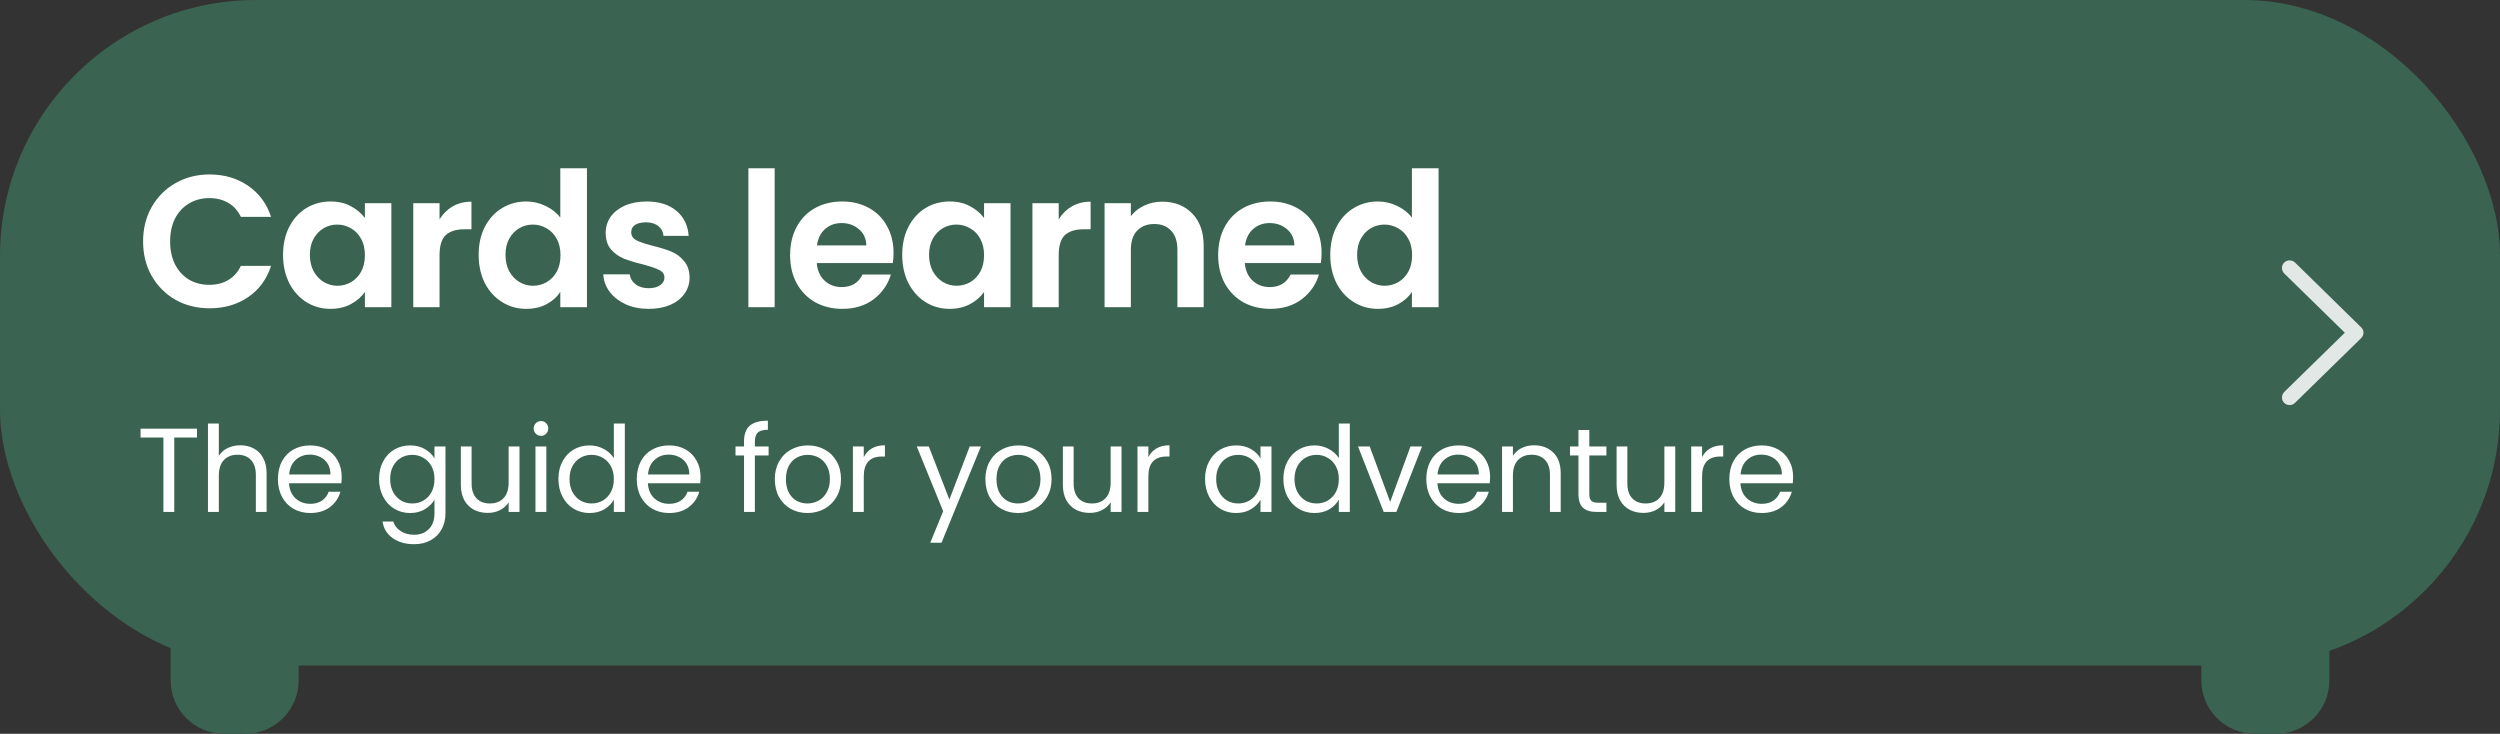 <svg width="293" height="86" viewBox="0 0 293 86" fill="none" xmlns="http://www.w3.org/2000/svg">
<rect x="0" y="0" width="293" height="86" fill="#333333" stroke="none"/>
<rect width="293" height="78" rx="30" fill="#3A6351"/>
<path d="M16.77 28.3C16.77 26.789 17.107 25.44 17.782 24.252C18.471 23.049 19.403 22.118 20.576 21.458C21.764 20.783 23.091 20.446 24.558 20.446C26.274 20.446 27.777 20.886 29.068 21.766C30.359 22.646 31.261 23.863 31.774 25.418H28.232C27.88 24.685 27.381 24.135 26.736 23.768C26.105 23.401 25.372 23.218 24.536 23.218C23.641 23.218 22.842 23.431 22.138 23.856C21.449 24.267 20.906 24.853 20.51 25.616C20.129 26.379 19.938 27.273 19.938 28.3C19.938 29.312 20.129 30.207 20.51 30.984C20.906 31.747 21.449 32.341 22.138 32.766C22.842 33.177 23.641 33.382 24.536 33.382C25.372 33.382 26.105 33.199 26.736 32.832C27.381 32.451 27.88 31.893 28.232 31.16H31.774C31.261 32.729 30.359 33.954 29.068 34.834C27.792 35.699 26.289 36.132 24.558 36.132C23.091 36.132 21.764 35.802 20.576 35.142C19.403 34.467 18.471 33.536 17.782 32.348C17.107 31.16 16.77 29.811 16.77 28.3ZM33.173 29.862C33.173 28.63 33.415 27.537 33.899 26.584C34.397 25.631 35.065 24.897 35.901 24.384C36.751 23.871 37.697 23.614 38.739 23.614C39.648 23.614 40.44 23.797 41.115 24.164C41.804 24.531 42.354 24.993 42.765 25.55V23.812H45.867V36H42.765V34.218C42.369 34.79 41.819 35.267 41.115 35.648C40.425 36.015 39.626 36.198 38.717 36.198C37.69 36.198 36.751 35.934 35.901 35.406C35.065 34.878 34.397 34.137 33.899 33.184C33.415 32.216 33.173 31.109 33.173 29.862ZM42.765 29.906C42.765 29.158 42.618 28.52 42.325 27.992C42.031 27.449 41.635 27.039 41.137 26.76C40.638 26.467 40.103 26.32 39.531 26.32C38.959 26.32 38.431 26.459 37.947 26.738C37.463 27.017 37.067 27.427 36.759 27.97C36.465 28.498 36.319 29.129 36.319 29.862C36.319 30.595 36.465 31.241 36.759 31.798C37.067 32.341 37.463 32.759 37.947 33.052C38.445 33.345 38.973 33.492 39.531 33.492C40.103 33.492 40.638 33.353 41.137 33.074C41.635 32.781 42.031 32.37 42.325 31.842C42.618 31.299 42.765 30.654 42.765 29.906ZM51.515 25.704C51.911 25.059 52.424 24.553 53.055 24.186C53.7 23.819 54.434 23.636 55.255 23.636V26.87H54.441C53.473 26.87 52.739 27.097 52.241 27.552C51.757 28.007 51.515 28.799 51.515 29.928V36H48.435V23.812H51.515V25.704ZM56.097 29.862C56.097 28.63 56.339 27.537 56.823 26.584C57.322 25.631 57.997 24.897 58.847 24.384C59.698 23.871 60.644 23.614 61.685 23.614C62.477 23.614 63.233 23.79 63.951 24.142C64.67 24.479 65.242 24.934 65.667 25.506V19.72H68.791V36H65.667V34.196C65.286 34.797 64.751 35.281 64.061 35.648C63.372 36.015 62.573 36.198 61.663 36.198C60.637 36.198 59.698 35.934 58.847 35.406C57.997 34.878 57.322 34.137 56.823 33.184C56.339 32.216 56.097 31.109 56.097 29.862ZM65.689 29.906C65.689 29.158 65.543 28.52 65.249 27.992C64.956 27.449 64.56 27.039 64.061 26.76C63.563 26.467 63.027 26.32 62.455 26.32C61.883 26.32 61.355 26.459 60.871 26.738C60.387 27.017 59.991 27.427 59.683 27.97C59.39 28.498 59.243 29.129 59.243 29.862C59.243 30.595 59.39 31.241 59.683 31.798C59.991 32.341 60.387 32.759 60.871 33.052C61.37 33.345 61.898 33.492 62.455 33.492C63.027 33.492 63.563 33.353 64.061 33.074C64.56 32.781 64.956 32.37 65.249 31.842C65.543 31.299 65.689 30.654 65.689 29.906ZM76.024 36.198C75.026 36.198 74.132 36.022 73.34 35.67C72.548 35.303 71.917 34.812 71.448 34.196C70.993 33.58 70.744 32.898 70.7 32.15H73.802C73.86 32.619 74.088 33.008 74.484 33.316C74.894 33.624 75.4 33.778 76.002 33.778C76.588 33.778 77.043 33.661 77.366 33.426C77.703 33.191 77.872 32.891 77.872 32.524C77.872 32.128 77.666 31.835 77.256 31.644C76.86 31.439 76.222 31.219 75.342 30.984C74.432 30.764 73.684 30.537 73.098 30.302C72.526 30.067 72.027 29.708 71.602 29.224C71.191 28.74 70.986 28.087 70.986 27.266C70.986 26.591 71.176 25.975 71.558 25.418C71.954 24.861 72.511 24.421 73.23 24.098C73.963 23.775 74.821 23.614 75.804 23.614C77.256 23.614 78.414 23.981 79.28 24.714C80.145 25.433 80.622 26.408 80.71 27.64H77.762C77.718 27.156 77.512 26.775 77.146 26.496C76.794 26.203 76.317 26.056 75.716 26.056C75.158 26.056 74.726 26.159 74.418 26.364C74.124 26.569 73.978 26.855 73.978 27.222C73.978 27.633 74.183 27.948 74.594 28.168C75.004 28.373 75.642 28.586 76.508 28.806C77.388 29.026 78.114 29.253 78.686 29.488C79.258 29.723 79.749 30.089 80.16 30.588C80.585 31.072 80.805 31.717 80.82 32.524C80.82 33.228 80.622 33.859 80.226 34.416C79.844 34.973 79.287 35.413 78.554 35.736C77.835 36.044 76.992 36.198 76.024 36.198ZM90.79 19.72V36H87.71V19.72H90.79ZM104.723 29.642C104.723 30.082 104.694 30.478 104.635 30.83H95.725C95.798 31.71 96.106 32.399 96.649 32.898C97.192 33.397 97.859 33.646 98.651 33.646C99.795 33.646 100.609 33.155 101.093 32.172H104.415C104.063 33.345 103.388 34.313 102.391 35.076C101.394 35.824 100.169 36.198 98.717 36.198C97.544 36.198 96.488 35.941 95.549 35.428C94.625 34.9 93.899 34.159 93.371 33.206C92.858 32.253 92.601 31.153 92.601 29.906C92.601 28.645 92.858 27.537 93.371 26.584C93.884 25.631 94.603 24.897 95.527 24.384C96.451 23.871 97.514 23.614 98.717 23.614C99.876 23.614 100.91 23.863 101.819 24.362C102.743 24.861 103.454 25.572 103.953 26.496C104.466 27.405 104.723 28.454 104.723 29.642ZM101.533 28.762C101.518 27.97 101.232 27.339 100.675 26.87C100.118 26.386 99.436 26.144 98.629 26.144C97.866 26.144 97.221 26.379 96.693 26.848C96.18 27.303 95.864 27.941 95.747 28.762H101.533ZM105.739 29.862C105.739 28.63 105.981 27.537 106.465 26.584C106.964 25.631 107.631 24.897 108.467 24.384C109.318 23.871 110.264 23.614 111.305 23.614C112.215 23.614 113.007 23.797 113.681 24.164C114.371 24.531 114.921 24.993 115.331 25.55V23.812H118.433V36H115.331V34.218C114.935 34.79 114.385 35.267 113.681 35.648C112.992 36.015 112.193 36.198 111.283 36.198C110.257 36.198 109.318 35.934 108.467 35.406C107.631 34.878 106.964 34.137 106.465 33.184C105.981 32.216 105.739 31.109 105.739 29.862ZM115.331 29.906C115.331 29.158 115.185 28.52 114.891 27.992C114.598 27.449 114.202 27.039 113.703 26.76C113.205 26.467 112.669 26.32 112.097 26.32C111.525 26.32 110.997 26.459 110.513 26.738C110.029 27.017 109.633 27.427 109.325 27.97C109.032 28.498 108.885 29.129 108.885 29.862C108.885 30.595 109.032 31.241 109.325 31.798C109.633 32.341 110.029 32.759 110.513 33.052C111.012 33.345 111.54 33.492 112.097 33.492C112.669 33.492 113.205 33.353 113.703 33.074C114.202 32.781 114.598 32.37 114.891 31.842C115.185 31.299 115.331 30.654 115.331 29.906ZM124.081 25.704C124.477 25.059 124.991 24.553 125.621 24.186C126.267 23.819 127 23.636 127.821 23.636V26.87H127.007C126.039 26.87 125.306 27.097 124.807 27.552C124.323 28.007 124.081 28.799 124.081 29.928V36H121.001V23.812H124.081V25.704ZM136.21 23.636C137.662 23.636 138.835 24.098 139.73 25.022C140.625 25.931 141.072 27.207 141.072 28.85V36H137.992V29.268C137.992 28.3 137.75 27.559 137.266 27.046C136.782 26.518 136.122 26.254 135.286 26.254C134.435 26.254 133.761 26.518 133.262 27.046C132.778 27.559 132.536 28.3 132.536 29.268V36H129.456V23.812H132.536V25.33C132.947 24.802 133.467 24.391 134.098 24.098C134.743 23.79 135.447 23.636 136.21 23.636ZM154.891 29.642C154.891 30.082 154.861 30.478 154.803 30.83H145.893C145.966 31.71 146.274 32.399 146.817 32.898C147.359 33.397 148.027 33.646 148.819 33.646C149.963 33.646 150.777 33.155 151.261 32.172H154.583C154.231 33.345 153.556 34.313 152.559 35.076C151.561 35.824 150.337 36.198 148.885 36.198C147.711 36.198 146.655 35.941 145.717 35.428C144.793 34.9 144.067 34.159 143.539 33.206C143.025 32.253 142.769 31.153 142.769 29.906C142.769 28.645 143.025 27.537 143.539 26.584C144.052 25.631 144.771 24.897 145.695 24.384C146.619 23.871 147.682 23.614 148.885 23.614C150.043 23.614 151.077 23.863 151.987 24.362C152.911 24.861 153.622 25.572 154.121 26.496C154.634 27.405 154.891 28.454 154.891 29.642ZM151.701 28.762C151.686 27.97 151.4 27.339 150.843 26.87C150.285 26.386 149.603 26.144 148.797 26.144C148.034 26.144 147.389 26.379 146.861 26.848C146.347 27.303 146.032 27.941 145.915 28.762H151.701ZM155.907 29.862C155.907 28.63 156.149 27.537 156.633 26.584C157.132 25.631 157.806 24.897 158.657 24.384C159.508 23.871 160.454 23.614 161.495 23.614C162.287 23.614 163.042 23.79 163.761 24.142C164.48 24.479 165.052 24.934 165.477 25.506V19.72H168.601V36H165.477V34.196C165.096 34.797 164.56 35.281 163.871 35.648C163.182 36.015 162.382 36.198 161.473 36.198C160.446 36.198 159.508 35.934 158.657 35.406C157.806 34.878 157.132 34.137 156.633 33.184C156.149 32.216 155.907 31.109 155.907 29.862ZM165.499 29.906C165.499 29.158 165.352 28.52 165.059 27.992C164.766 27.449 164.37 27.039 163.871 26.76C163.372 26.467 162.837 26.32 162.265 26.32C161.693 26.32 161.165 26.459 160.681 26.738C160.197 27.017 159.801 27.427 159.493 27.97C159.2 28.498 159.053 29.129 159.053 29.862C159.053 30.595 159.2 31.241 159.493 31.798C159.801 32.341 160.197 32.759 160.681 33.052C161.18 33.345 161.708 33.492 162.265 33.492C162.837 33.492 163.372 33.353 163.871 33.074C164.37 32.781 164.766 32.37 165.059 31.842C165.352 31.299 165.499 30.654 165.499 29.906Z" fill="white"/>
<path d="M23.084 50.242V51.278H20.424V60H19.15V51.278H16.476V50.242H23.084ZM28.18 52.188C28.759 52.188 29.282 52.314 29.748 52.566C30.215 52.809 30.579 53.177 30.84 53.672C31.111 54.167 31.246 54.769 31.246 55.478V60H29.986V55.66C29.986 54.895 29.795 54.311 29.412 53.91C29.03 53.499 28.507 53.294 27.844 53.294C27.172 53.294 26.636 53.504 26.234 53.924C25.842 54.344 25.646 54.955 25.646 55.758V60H24.372V49.64H25.646V53.42C25.898 53.028 26.244 52.725 26.682 52.51C27.13 52.295 27.63 52.188 28.18 52.188ZM40.047 55.87C40.047 56.113 40.033 56.369 40.005 56.64H33.873C33.92 57.396 34.177 57.989 34.643 58.418C35.119 58.838 35.693 59.048 36.365 59.048C36.916 59.048 37.373 58.922 37.737 58.67C38.111 58.409 38.372 58.063 38.521 57.634H39.893C39.688 58.371 39.277 58.973 38.661 59.44C38.045 59.897 37.28 60.126 36.365 60.126C35.637 60.126 34.984 59.963 34.405 59.636C33.836 59.309 33.388 58.847 33.061 58.25C32.735 57.643 32.571 56.943 32.571 56.15C32.571 55.357 32.73 54.661 33.047 54.064C33.365 53.467 33.808 53.009 34.377 52.692C34.956 52.365 35.619 52.202 36.365 52.202C37.093 52.202 37.737 52.361 38.297 52.678C38.857 52.995 39.287 53.434 39.585 53.994C39.893 54.545 40.047 55.17 40.047 55.87ZM38.731 55.604C38.731 55.119 38.624 54.703 38.409 54.358C38.195 54.003 37.901 53.737 37.527 53.56C37.163 53.373 36.757 53.28 36.309 53.28C35.665 53.28 35.115 53.485 34.657 53.896C34.209 54.307 33.953 54.876 33.887 55.604H38.731ZM48.065 52.202C48.728 52.202 49.307 52.347 49.801 52.636C50.305 52.925 50.679 53.289 50.921 53.728V52.328H52.209V60.168C52.209 60.868 52.06 61.489 51.761 62.03C51.463 62.581 51.033 63.01 50.473 63.318C49.923 63.626 49.279 63.78 48.541 63.78C47.533 63.78 46.693 63.542 46.021 63.066C45.349 62.59 44.953 61.941 44.831 61.12H46.091C46.231 61.587 46.521 61.96 46.959 62.24C47.398 62.529 47.925 62.674 48.541 62.674C49.241 62.674 49.811 62.455 50.249 62.016C50.697 61.577 50.921 60.961 50.921 60.168V58.558C50.669 59.006 50.296 59.379 49.801 59.678C49.307 59.977 48.728 60.126 48.065 60.126C47.384 60.126 46.763 59.958 46.203 59.622C45.653 59.286 45.219 58.815 44.901 58.208C44.584 57.601 44.425 56.911 44.425 56.136C44.425 55.352 44.584 54.666 44.901 54.078C45.219 53.481 45.653 53.019 46.203 52.692C46.763 52.365 47.384 52.202 48.065 52.202ZM50.921 56.15C50.921 55.571 50.805 55.067 50.571 54.638C50.338 54.209 50.021 53.882 49.619 53.658C49.227 53.425 48.793 53.308 48.317 53.308C47.841 53.308 47.407 53.42 47.015 53.644C46.623 53.868 46.311 54.195 46.077 54.624C45.844 55.053 45.727 55.557 45.727 56.136C45.727 56.724 45.844 57.237 46.077 57.676C46.311 58.105 46.623 58.437 47.015 58.67C47.407 58.894 47.841 59.006 48.317 59.006C48.793 59.006 49.227 58.894 49.619 58.67C50.021 58.437 50.338 58.105 50.571 57.676C50.805 57.237 50.921 56.729 50.921 56.15ZM60.886 52.328V60H59.612V58.866C59.37 59.258 59.029 59.566 58.59 59.79C58.161 60.005 57.685 60.112 57.162 60.112C56.565 60.112 56.028 59.991 55.552 59.748C55.076 59.496 54.698 59.123 54.418 58.628C54.148 58.133 54.012 57.531 54.012 56.822V52.328H55.272V56.654C55.272 57.41 55.464 57.993 55.846 58.404C56.229 58.805 56.752 59.006 57.414 59.006C58.096 59.006 58.632 58.796 59.024 58.376C59.416 57.956 59.612 57.345 59.612 56.542V52.328H60.886ZM63.415 51.082C63.173 51.082 62.967 50.998 62.799 50.83C62.631 50.662 62.547 50.457 62.547 50.214C62.547 49.971 62.631 49.766 62.799 49.598C62.967 49.43 63.173 49.346 63.415 49.346C63.649 49.346 63.845 49.43 64.003 49.598C64.171 49.766 64.255 49.971 64.255 50.214C64.255 50.457 64.171 50.662 64.003 50.83C63.845 50.998 63.649 51.082 63.415 51.082ZM64.031 52.328V60H62.757V52.328H64.031ZM65.447 56.136C65.447 55.352 65.605 54.666 65.923 54.078C66.24 53.481 66.674 53.019 67.225 52.692C67.785 52.365 68.41 52.202 69.101 52.202C69.698 52.202 70.253 52.342 70.767 52.622C71.28 52.893 71.672 53.252 71.943 53.7V49.64H73.231V60H71.943V58.558C71.691 59.015 71.317 59.393 70.823 59.692C70.328 59.981 69.749 60.126 69.087 60.126C68.405 60.126 67.785 59.958 67.225 59.622C66.674 59.286 66.24 58.815 65.923 58.208C65.605 57.601 65.447 56.911 65.447 56.136ZM71.943 56.15C71.943 55.571 71.826 55.067 71.593 54.638C71.359 54.209 71.042 53.882 70.641 53.658C70.249 53.425 69.815 53.308 69.339 53.308C68.863 53.308 68.429 53.42 68.037 53.644C67.645 53.868 67.332 54.195 67.099 54.624C66.865 55.053 66.749 55.557 66.749 56.136C66.749 56.724 66.865 57.237 67.099 57.676C67.332 58.105 67.645 58.437 68.037 58.67C68.429 58.894 68.863 59.006 69.339 59.006C69.815 59.006 70.249 58.894 70.641 58.67C71.042 58.437 71.359 58.105 71.593 57.676C71.826 57.237 71.943 56.729 71.943 56.15ZM82.104 55.87C82.104 56.113 82.09 56.369 82.062 56.64H75.93C75.976 57.396 76.233 57.989 76.7 58.418C77.176 58.838 77.75 59.048 78.422 59.048C78.972 59.048 79.43 58.922 79.794 58.67C80.167 58.409 80.428 58.063 80.578 57.634H81.95C81.744 58.371 81.334 58.973 80.718 59.44C80.102 59.897 79.336 60.126 78.422 60.126C77.694 60.126 77.04 59.963 76.462 59.636C75.892 59.309 75.444 58.847 75.118 58.25C74.791 57.643 74.628 56.943 74.628 56.15C74.628 55.357 74.786 54.661 75.104 54.064C75.421 53.467 75.864 53.009 76.434 52.692C77.012 52.365 77.675 52.202 78.422 52.202C79.15 52.202 79.794 52.361 80.354 52.678C80.914 52.995 81.343 53.434 81.642 53.994C81.95 54.545 82.104 55.17 82.104 55.87ZM80.788 55.604C80.788 55.119 80.68 54.703 80.466 54.358C80.251 54.003 79.957 53.737 79.584 53.56C79.22 53.373 78.814 53.28 78.366 53.28C77.722 53.28 77.171 53.485 76.714 53.896C76.266 54.307 76.009 54.876 75.944 55.604H80.788ZM90.08 53.378H88.47V60H87.196V53.378H86.202V52.328H87.196V51.782C87.196 50.923 87.415 50.298 87.854 49.906C88.302 49.505 89.016 49.304 89.996 49.304V50.368C89.436 50.368 89.039 50.48 88.806 50.704C88.582 50.919 88.47 51.278 88.47 51.782V52.328H90.08V53.378ZM94.631 60.126C93.912 60.126 93.259 59.963 92.671 59.636C92.092 59.309 91.635 58.847 91.299 58.25C90.972 57.643 90.809 56.943 90.809 56.15C90.809 55.366 90.977 54.675 91.313 54.078C91.658 53.471 92.125 53.009 92.713 52.692C93.301 52.365 93.959 52.202 94.687 52.202C95.415 52.202 96.073 52.365 96.661 52.692C97.249 53.009 97.711 53.467 98.047 54.064C98.392 54.661 98.565 55.357 98.565 56.15C98.565 56.943 98.388 57.643 98.033 58.25C97.688 58.847 97.216 59.309 96.619 59.636C96.022 59.963 95.359 60.126 94.631 60.126ZM94.631 59.006C95.088 59.006 95.518 58.899 95.919 58.684C96.32 58.469 96.642 58.147 96.885 57.718C97.137 57.289 97.263 56.766 97.263 56.15C97.263 55.534 97.142 55.011 96.899 54.582C96.656 54.153 96.339 53.835 95.947 53.63C95.555 53.415 95.13 53.308 94.673 53.308C94.206 53.308 93.777 53.415 93.385 53.63C93.002 53.835 92.694 54.153 92.461 54.582C92.228 55.011 92.111 55.534 92.111 56.15C92.111 56.775 92.223 57.303 92.447 57.732C92.68 58.161 92.988 58.483 93.371 58.698C93.754 58.903 94.174 59.006 94.631 59.006ZM101.234 53.574C101.458 53.135 101.776 52.795 102.186 52.552C102.606 52.309 103.115 52.188 103.712 52.188V53.504H103.376C101.948 53.504 101.234 54.279 101.234 55.828V60H99.96V52.328H101.234V53.574ZM114.963 52.328L110.343 63.612H109.027L110.539 59.916L107.445 52.328H108.859L111.267 58.544L113.647 52.328H114.963ZM119.31 60.126C118.591 60.126 117.938 59.963 117.35 59.636C116.771 59.309 116.314 58.847 115.978 58.25C115.651 57.643 115.488 56.943 115.488 56.15C115.488 55.366 115.656 54.675 115.992 54.078C116.337 53.471 116.804 53.009 117.392 52.692C117.98 52.365 118.638 52.202 119.366 52.202C120.094 52.202 120.752 52.365 121.34 52.692C121.928 53.009 122.39 53.467 122.726 54.064C123.071 54.661 123.244 55.357 123.244 56.15C123.244 56.943 123.067 57.643 122.712 58.25C122.367 58.847 121.895 59.309 121.298 59.636C120.701 59.963 120.038 60.126 119.31 60.126ZM119.31 59.006C119.767 59.006 120.197 58.899 120.598 58.684C120.999 58.469 121.321 58.147 121.564 57.718C121.816 57.289 121.942 56.766 121.942 56.15C121.942 55.534 121.821 55.011 121.578 54.582C121.335 54.153 121.018 53.835 120.626 53.63C120.234 53.415 119.809 53.308 119.352 53.308C118.885 53.308 118.456 53.415 118.064 53.63C117.681 53.835 117.373 54.153 117.14 54.582C116.907 55.011 116.79 55.534 116.79 56.15C116.79 56.775 116.902 57.303 117.126 57.732C117.359 58.161 117.667 58.483 118.05 58.698C118.433 58.903 118.853 59.006 119.31 59.006ZM131.443 52.328V60H130.169V58.866C129.926 59.258 129.586 59.566 129.147 59.79C128.718 60.005 128.242 60.112 127.719 60.112C127.122 60.112 126.585 59.991 126.109 59.748C125.633 59.496 125.255 59.123 124.975 58.628C124.704 58.133 124.569 57.531 124.569 56.822V52.328H125.829V56.654C125.829 57.41 126.02 57.993 126.403 58.404C126.786 58.805 127.308 59.006 127.971 59.006C128.652 59.006 129.189 58.796 129.581 58.376C129.973 57.956 130.169 57.345 130.169 56.542V52.328H131.443ZM134.588 53.574C134.812 53.135 135.129 52.795 135.54 52.552C135.96 52.309 136.469 52.188 137.066 52.188V53.504H136.73C135.302 53.504 134.588 54.279 134.588 55.828V60H133.314V52.328H134.588V53.574ZM141.233 56.136C141.233 55.352 141.392 54.666 141.709 54.078C142.027 53.481 142.461 53.019 143.011 52.692C143.571 52.365 144.192 52.202 144.873 52.202C145.545 52.202 146.129 52.347 146.623 52.636C147.118 52.925 147.487 53.289 147.729 53.728V52.328H149.017V60H147.729V58.572C147.477 59.02 147.099 59.393 146.595 59.692C146.101 59.981 145.522 60.126 144.859 60.126C144.178 60.126 143.562 59.958 143.011 59.622C142.461 59.286 142.027 58.815 141.709 58.208C141.392 57.601 141.233 56.911 141.233 56.136ZM147.729 56.15C147.729 55.571 147.613 55.067 147.379 54.638C147.146 54.209 146.829 53.882 146.427 53.658C146.035 53.425 145.601 53.308 145.125 53.308C144.649 53.308 144.215 53.42 143.823 53.644C143.431 53.868 143.119 54.195 142.885 54.624C142.652 55.053 142.535 55.557 142.535 56.136C142.535 56.724 142.652 57.237 142.885 57.676C143.119 58.105 143.431 58.437 143.823 58.67C144.215 58.894 144.649 59.006 145.125 59.006C145.601 59.006 146.035 58.894 146.427 58.67C146.829 58.437 147.146 58.105 147.379 57.676C147.613 57.237 147.729 56.729 147.729 56.15ZM150.414 56.136C150.414 55.352 150.573 54.666 150.89 54.078C151.207 53.481 151.641 53.019 152.192 52.692C152.752 52.365 153.377 52.202 154.068 52.202C154.665 52.202 155.221 52.342 155.734 52.622C156.247 52.893 156.639 53.252 156.91 53.7V49.64H158.198V60H156.91V58.558C156.658 59.015 156.285 59.393 155.79 59.692C155.295 59.981 154.717 60.126 154.054 60.126C153.373 60.126 152.752 59.958 152.192 59.622C151.641 59.286 151.207 58.815 150.89 58.208C150.573 57.601 150.414 56.911 150.414 56.136ZM156.91 56.15C156.91 55.571 156.793 55.067 156.56 54.638C156.327 54.209 156.009 53.882 155.608 53.658C155.216 53.425 154.782 53.308 154.306 53.308C153.83 53.308 153.396 53.42 153.004 53.644C152.612 53.868 152.299 54.195 152.066 54.624C151.833 55.053 151.716 55.557 151.716 56.136C151.716 56.724 151.833 57.237 152.066 57.676C152.299 58.105 152.612 58.437 153.004 58.67C153.396 58.894 153.83 59.006 154.306 59.006C154.782 59.006 155.216 58.894 155.608 58.67C156.009 58.437 156.327 58.105 156.56 57.676C156.793 57.237 156.91 56.729 156.91 56.15ZM162.927 58.824L165.307 52.328H166.665L163.655 60H162.171L159.161 52.328H160.533L162.927 58.824ZM174.639 55.87C174.639 56.113 174.625 56.369 174.597 56.64H168.465C168.511 57.396 168.768 57.989 169.235 58.418C169.711 58.838 170.285 59.048 170.957 59.048C171.507 59.048 171.965 58.922 172.329 58.67C172.702 58.409 172.963 58.063 173.113 57.634H174.485C174.279 58.371 173.869 58.973 173.253 59.44C172.637 59.897 171.871 60.126 170.957 60.126C170.229 60.126 169.575 59.963 168.997 59.636C168.427 59.309 167.979 58.847 167.653 58.25C167.326 57.643 167.163 56.943 167.163 56.15C167.163 55.357 167.321 54.661 167.639 54.064C167.956 53.467 168.399 53.009 168.969 52.692C169.547 52.365 170.21 52.202 170.957 52.202C171.685 52.202 172.329 52.361 172.889 52.678C173.449 52.995 173.878 53.434 174.177 53.994C174.485 54.545 174.639 55.17 174.639 55.87ZM173.323 55.604C173.323 55.119 173.215 54.703 173.001 54.358C172.786 54.003 172.492 53.737 172.119 53.56C171.755 53.373 171.349 53.28 170.901 53.28C170.257 53.28 169.706 53.485 169.249 53.896C168.801 54.307 168.544 54.876 168.479 55.604H173.323ZM179.778 52.188C180.712 52.188 181.468 52.473 182.046 53.042C182.625 53.602 182.914 54.414 182.914 55.478V60H181.654V55.66C181.654 54.895 181.463 54.311 181.08 53.91C180.698 53.499 180.175 53.294 179.512 53.294C178.84 53.294 178.304 53.504 177.902 53.924C177.51 54.344 177.314 54.955 177.314 55.758V60H176.04V52.328H177.314V53.42C177.566 53.028 177.907 52.725 178.336 52.51C178.775 52.295 179.256 52.188 179.778 52.188ZM186.269 53.378V57.9C186.269 58.273 186.349 58.539 186.507 58.698C186.666 58.847 186.941 58.922 187.333 58.922H188.271V60H187.123C186.414 60 185.882 59.837 185.527 59.51C185.173 59.183 184.995 58.647 184.995 57.9V53.378H184.001V52.328H184.995V50.396H186.269V52.328H188.271V53.378H186.269ZM196.339 52.328V60H195.065V58.866C194.822 59.258 194.482 59.566 194.043 59.79C193.614 60.005 193.138 60.112 192.615 60.112C192.018 60.112 191.481 59.991 191.005 59.748C190.529 59.496 190.151 59.123 189.871 58.628C189.6 58.133 189.465 57.531 189.465 56.822V52.328H190.725V56.654C190.725 57.41 190.916 57.993 191.299 58.404C191.682 58.805 192.204 59.006 192.867 59.006C193.548 59.006 194.085 58.796 194.477 58.376C194.869 57.956 195.065 57.345 195.065 56.542V52.328H196.339ZM199.484 53.574C199.708 53.135 200.025 52.795 200.436 52.552C200.856 52.309 201.365 52.188 201.962 52.188V53.504H201.626C200.198 53.504 199.484 54.279 199.484 55.828V60H198.21V52.328H199.484V53.574ZM210.153 55.87C210.153 56.113 210.139 56.369 210.111 56.64H203.979C204.025 57.396 204.282 57.989 204.749 58.418C205.225 58.838 205.799 59.048 206.471 59.048C207.021 59.048 207.479 58.922 207.843 58.67C208.216 58.409 208.477 58.063 208.627 57.634H209.999C209.793 58.371 209.383 58.973 208.767 59.44C208.151 59.897 207.385 60.126 206.471 60.126C205.743 60.126 205.089 59.963 204.511 59.636C203.941 59.309 203.493 58.847 203.167 58.25C202.84 57.643 202.677 56.943 202.677 56.15C202.677 55.357 202.835 54.661 203.153 54.064C203.47 53.467 203.913 53.009 204.483 52.692C205.061 52.365 205.724 52.202 206.471 52.202C207.199 52.202 207.843 52.361 208.403 52.678C208.963 52.995 209.392 53.434 209.691 53.994C209.999 54.545 210.153 55.17 210.153 55.87ZM208.837 55.604C208.837 55.119 208.729 54.703 208.515 54.358C208.3 54.003 208.006 53.737 207.633 53.56C207.269 53.373 206.863 53.28 206.415 53.28C205.771 53.28 205.22 53.485 204.763 53.896C204.315 54.307 204.058 54.876 203.993 55.604H208.837Z" fill="white"/>
<g clip-path="url(#clip0_3813_1383)">
<path d="M277 38.995C277 38.751 276.902 38.526 276.717 38.351L268.982 30.773C268.807 30.606 268.592 30.519 268.338 30.519C267.84 30.519 267.449 30.899 267.449 31.407C267.449 31.651 267.547 31.876 267.703 32.042L274.812 38.995L267.703 45.948C267.547 46.114 267.449 46.329 267.449 46.583C267.449 47.091 267.84 47.472 268.338 47.472C268.592 47.472 268.807 47.384 268.982 47.208L276.717 39.64C276.902 39.454 277 39.239 277 38.995Z" fill="white" fill-opacity="0.85"/>
</g>
<path d="M20 68.5C20 64.358 23.358 61 27.5 61V61C31.642 61 35 64.358 35 68.5V79.75C35 83.202 32.202 86 28.75 86H26.25C22.798 86 20 83.202 20 79.75V68.5Z" fill="#3A6351"/>
<path d="M258 68.5C258 64.358 261.358 61 265.5 61V61C269.642 61 273 64.358 273 68.5V79.75C273 83.202 270.202 86 266.75 86H264.25C260.798 86 258 83.202 258 79.75V68.5Z" fill="#3A6351"/>
<defs>
<clipPath id="clip0_3813_1383">
<rect width="11.69" height="16.963" fill="white" transform="translate(265.311 30.519)"/>
</clipPath>
</defs>
</svg>
